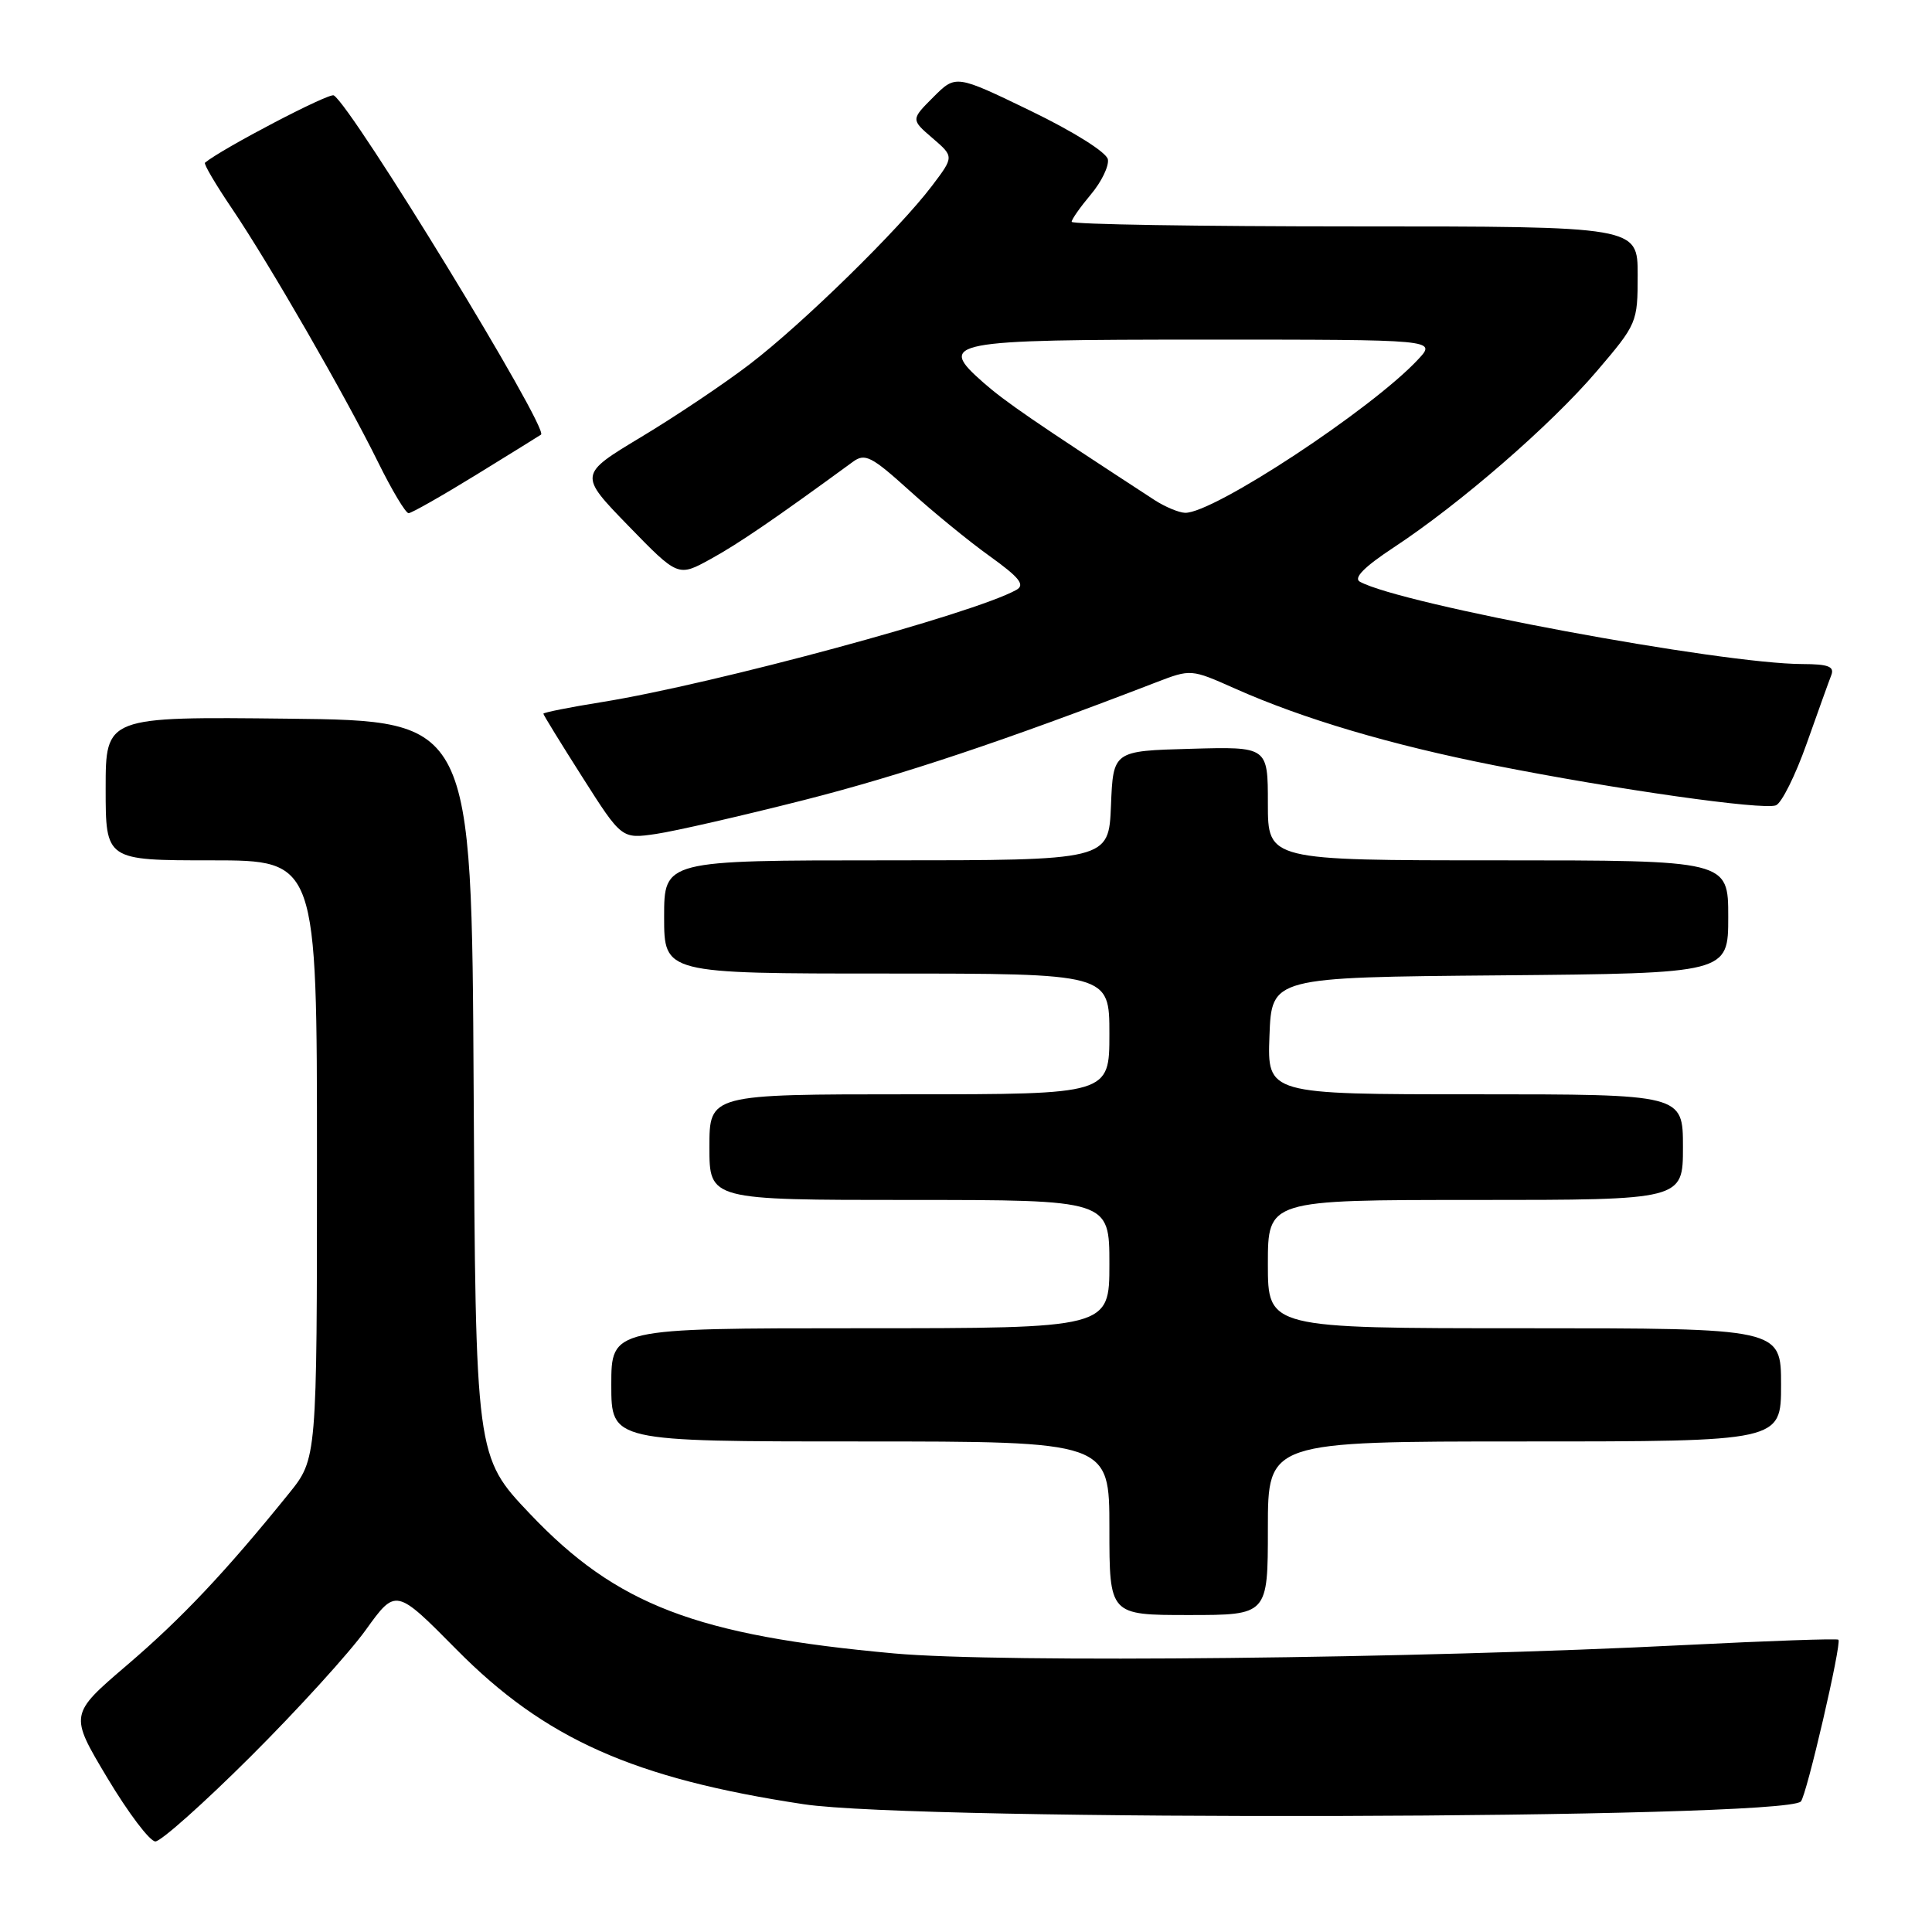 <?xml version="1.0" encoding="UTF-8" standalone="no"?>
<!DOCTYPE svg PUBLIC "-//W3C//DTD SVG 1.1//EN" "http://www.w3.org/Graphics/SVG/1.1/DTD/svg11.dtd" >
<svg xmlns="http://www.w3.org/2000/svg" xmlns:xlink="http://www.w3.org/1999/xlink" version="1.1" viewBox="0 0 256 256">
 <g >
 <path fill="currentColor"
d=" M 33.21 232.75 C 39.42 226.56 46.29 219.01 48.47 215.97 C 52.45 210.44 52.45 210.44 60.50 218.58 C 72.21 230.43 83.98 235.67 106.50 239.07 C 121.66 241.36 236.29 241.05 238.62 238.71 C 239.37 237.97 244.06 217.73 243.60 217.27 C 243.43 217.10 234.34 217.42 223.40 217.97 C 187.73 219.78 132.64 220.37 118.50 219.09 C 92.24 216.71 81.69 212.67 70.23 200.60 C 63.02 193.01 63.02 193.01 62.76 144.26 C 62.50 95.50 62.50 95.50 38.25 95.23 C 14.00 94.96 14.00 94.96 14.00 104.48 C 14.00 114.00 14.00 114.00 28.00 114.00 C 42.00 114.00 42.00 114.00 42.00 153.65 C 42.00 193.29 42.00 193.29 38.28 197.90 C 29.89 208.28 24.10 214.42 16.85 220.62 C 9.19 227.17 9.19 227.17 14.22 235.58 C 16.99 240.21 19.85 244.00 20.59 244.00 C 21.32 244.00 27.00 238.94 33.21 232.75 Z  M 168.00 202.50 C 168.00 191.00 168.00 191.00 202.00 191.00 C 236.00 191.00 236.00 191.00 236.00 183.50 C 236.00 176.00 236.00 176.00 202.00 176.00 C 168.00 176.00 168.00 176.00 168.00 167.50 C 168.00 159.00 168.00 159.00 195.50 159.00 C 223.00 159.00 223.00 159.00 223.00 152.00 C 223.00 145.00 223.00 145.00 195.46 145.00 C 167.92 145.00 167.92 145.00 168.21 137.25 C 168.50 129.50 168.50 129.50 198.75 129.24 C 229.00 128.97 229.00 128.97 229.00 121.49 C 229.00 114.00 229.00 114.00 198.50 114.00 C 168.00 114.00 168.00 114.00 168.00 106.47 C 168.00 98.93 168.00 98.93 157.75 99.22 C 147.50 99.50 147.50 99.50 147.21 106.75 C 146.91 114.00 146.91 114.00 117.46 114.00 C 88.00 114.00 88.00 114.00 88.00 121.50 C 88.00 129.00 88.00 129.00 117.50 129.00 C 147.00 129.00 147.00 129.00 147.00 137.00 C 147.00 145.00 147.00 145.00 120.50 145.00 C 94.00 145.00 94.00 145.00 94.00 152.00 C 94.00 159.00 94.00 159.00 120.50 159.00 C 147.00 159.00 147.00 159.00 147.00 167.50 C 147.00 176.00 147.00 176.00 114.00 176.00 C 81.00 176.00 81.00 176.00 81.00 183.50 C 81.00 191.00 81.00 191.00 114.00 191.00 C 147.00 191.00 147.00 191.00 147.00 202.50 C 147.00 214.00 147.00 214.00 157.50 214.00 C 168.00 214.00 168.00 214.00 168.00 202.50 Z  M 106.54 106.01 C 119.44 102.73 133.13 98.15 153.15 90.43 C 157.81 88.64 157.81 88.64 163.65 91.24 C 172.66 95.25 184.28 98.70 198.00 101.41 C 214.14 104.61 233.60 107.37 235.32 106.71 C 236.07 106.42 237.90 102.75 239.39 98.54 C 240.88 94.34 242.35 90.24 242.66 89.45 C 243.09 88.32 242.25 88.00 238.86 87.99 C 228.11 87.98 185.62 80.08 180.19 77.08 C 179.31 76.59 180.76 75.12 184.69 72.53 C 193.52 66.71 205.49 56.32 211.56 49.21 C 216.92 42.93 217.00 42.75 217.00 36.42 C 217.00 30.00 217.00 30.00 179.50 30.00 C 158.88 30.00 142.00 29.73 142.00 29.39 C 142.00 29.06 143.15 27.43 144.55 25.76 C 145.95 24.10 146.96 22.01 146.80 21.12 C 146.63 20.19 142.27 17.45 136.57 14.69 C 126.65 9.89 126.65 9.89 123.68 12.86 C 120.70 15.84 120.70 15.84 123.56 18.30 C 126.42 20.76 126.42 20.76 123.49 24.63 C 119.14 30.38 106.35 42.90 99.38 48.23 C 96.02 50.81 89.53 55.16 84.97 57.90 C 76.68 62.89 76.68 62.89 83.26 69.67 C 89.85 76.45 89.85 76.45 94.17 74.07 C 97.83 72.06 102.65 68.77 113.03 61.18 C 114.62 60.02 115.49 60.47 120.48 64.98 C 123.58 67.79 128.38 71.72 131.15 73.70 C 135.09 76.53 135.86 77.50 134.68 78.16 C 129.04 81.32 94.63 90.63 79.75 93.03 C 75.49 93.71 72.00 94.41 72.00 94.57 C 72.00 94.73 74.34 98.53 77.19 103.01 C 82.38 111.17 82.38 111.17 86.94 110.50 C 89.45 110.13 98.27 108.11 106.54 106.01 Z  M 63.17 62.87 C 67.75 60.05 71.59 57.67 71.69 57.59 C 72.75 56.80 46.71 14.18 44.23 12.64 C 43.62 12.26 29.42 19.69 27.16 21.56 C 26.97 21.72 28.59 24.47 30.76 27.67 C 35.73 35.04 45.76 52.44 50.10 61.25 C 51.93 64.96 53.75 68.00 54.14 68.00 C 54.52 68.00 58.59 65.69 63.17 62.87 Z  M 153.00 66.27 C 136.90 55.78 133.22 53.25 130.32 50.71 C 124.12 45.26 125.48 45.00 159.80 45.00 C 190.35 45.00 190.35 45.00 187.92 47.61 C 181.80 54.20 160.73 68.07 157.02 67.95 C 156.19 67.92 154.38 67.16 153.00 66.27 Z "/>
</g>
</svg>